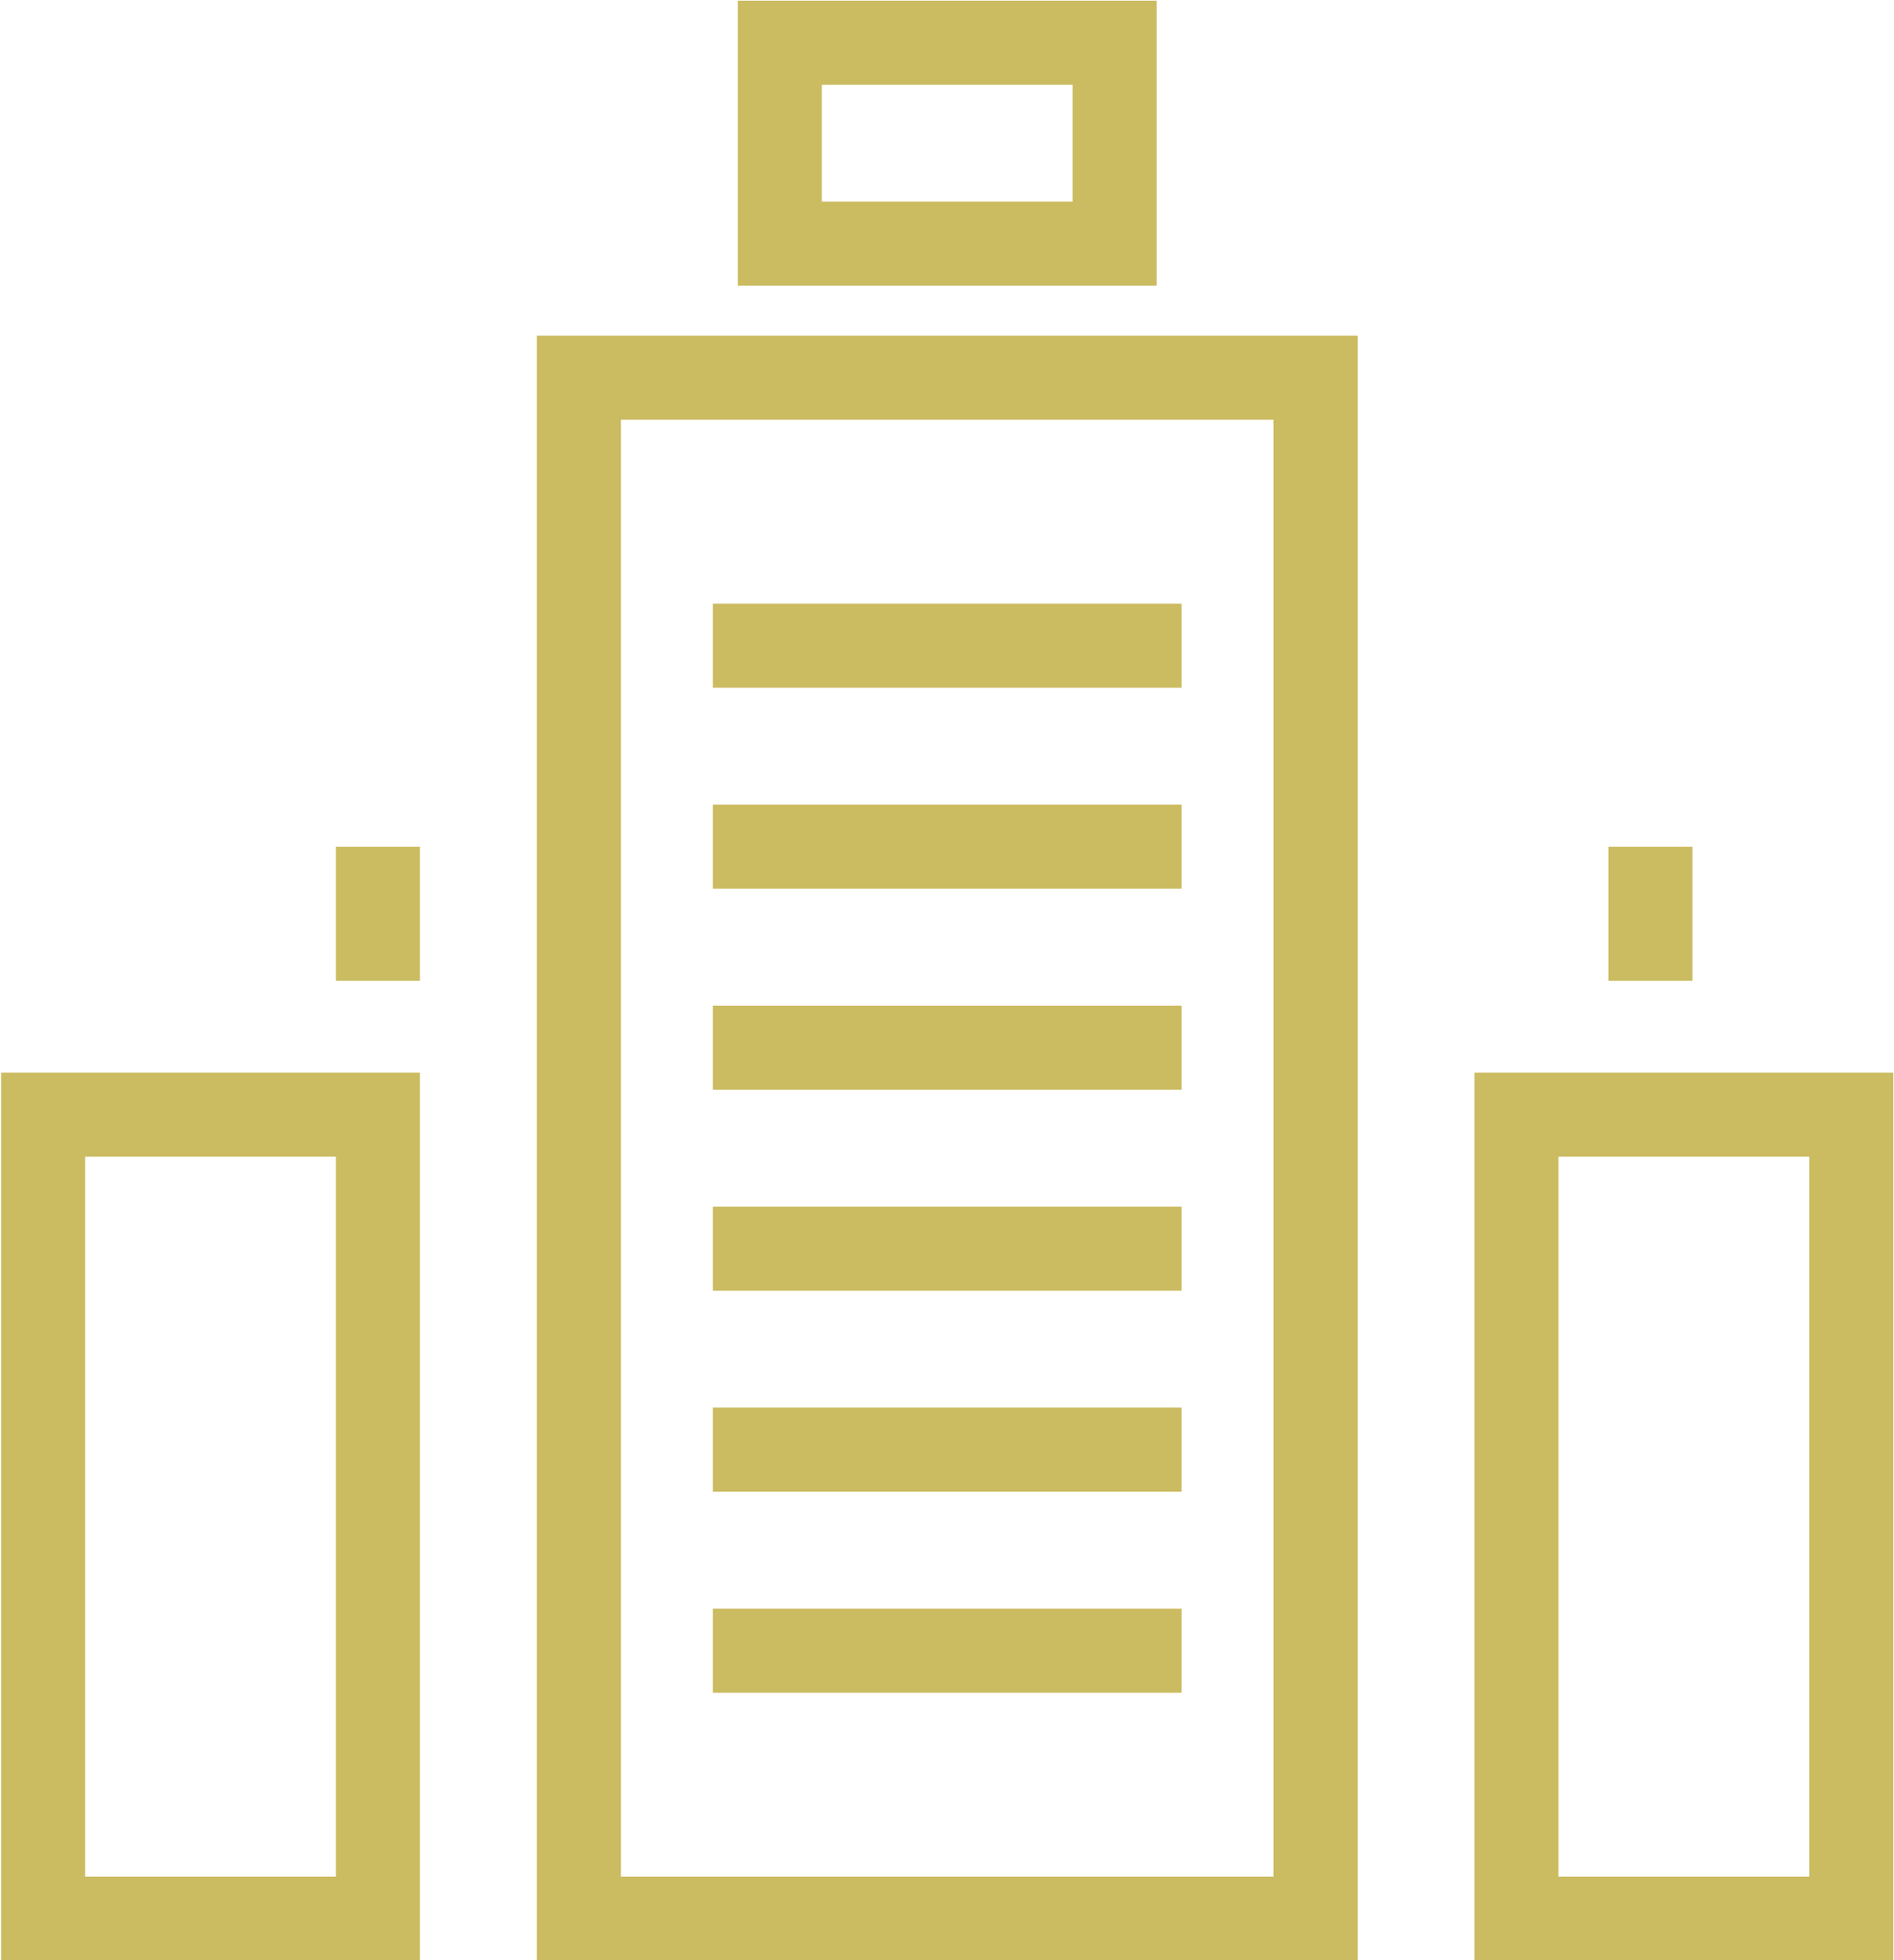 <?xml version="1.0" encoding="utf-8"?>
<!-- Generator: Adobe Illustrator 16.0.0, SVG Export Plug-In . SVG Version: 6.00 Build 0)  -->
<!DOCTYPE svg PUBLIC "-//W3C//DTD SVG 1.1//EN" "http://www.w3.org/Graphics/SVG/1.1/DTD/svg11.dtd">
<svg version="1.1" id="Слой_1" xmlns="http://www.w3.org/2000/svg" xmlns:xlink="http://www.w3.org/1999/xlink" x="0px" y="0px"
	 width="360.583px" height="372.998px" viewBox="125.667 228.502 360.583 372.998"
	 enable-background="new 125.667 228.502 360.583 372.998" xml:space="preserve">
<g>
	<path fill="none" stroke="#CBBB61" stroke-width="16" stroke-miterlimit="10" d="M478.125,440.625h-63.75v153h63.75V440.625z"/>
	<path fill="none" stroke="#CBBB61" stroke-width="16" stroke-miterlimit="10" d="M197.625,440.625h-63.75v153h63.75V440.625z"/>
	<path fill="none" stroke="#CBBB61" stroke-width="16" stroke-miterlimit="10" d="M376.125,593.625h-140.25v-293.25h140.25V593.625z
		"/>
	<path fill="none" stroke="#CBBB61" stroke-width="16" stroke-miterlimit="10" d="M439.875,415.125v-25.5"/>
	<path fill="none" stroke="#CBBB61" stroke-width="16" stroke-miterlimit="10" d="M197.625,415.125v-25.5"/>
	<path fill="none" stroke="#CBBB61" stroke-width="16" stroke-miterlimit="10" d="M337.875,236.625h-63.75v38.25h63.75V236.625z"/>
	<path fill="none" stroke="#CBBB61" stroke-width="16" stroke-miterlimit="10" d="M261.375,351.375h89.25"/>
	<path fill="none" stroke="#CBBB61" stroke-width="16" stroke-miterlimit="10" d="M261.375,389.625h89.25"/>
	<path fill="none" stroke="#CBBB61" stroke-width="16" stroke-miterlimit="10" d="M261.375,427.875h89.25"/>
	<path fill="none" stroke="#CBBB61" stroke-width="16" stroke-miterlimit="10" d="M261.375,466.125h89.25"/>
	<path fill="none" stroke="#CBBB61" stroke-width="16" stroke-miterlimit="10" d="M261.375,504.375h89.25"/>
	<path fill="none" stroke="#CBBB61" stroke-width="16" stroke-miterlimit="10" d="M261.375,542.625h89.25"/>
</g>
</svg>
